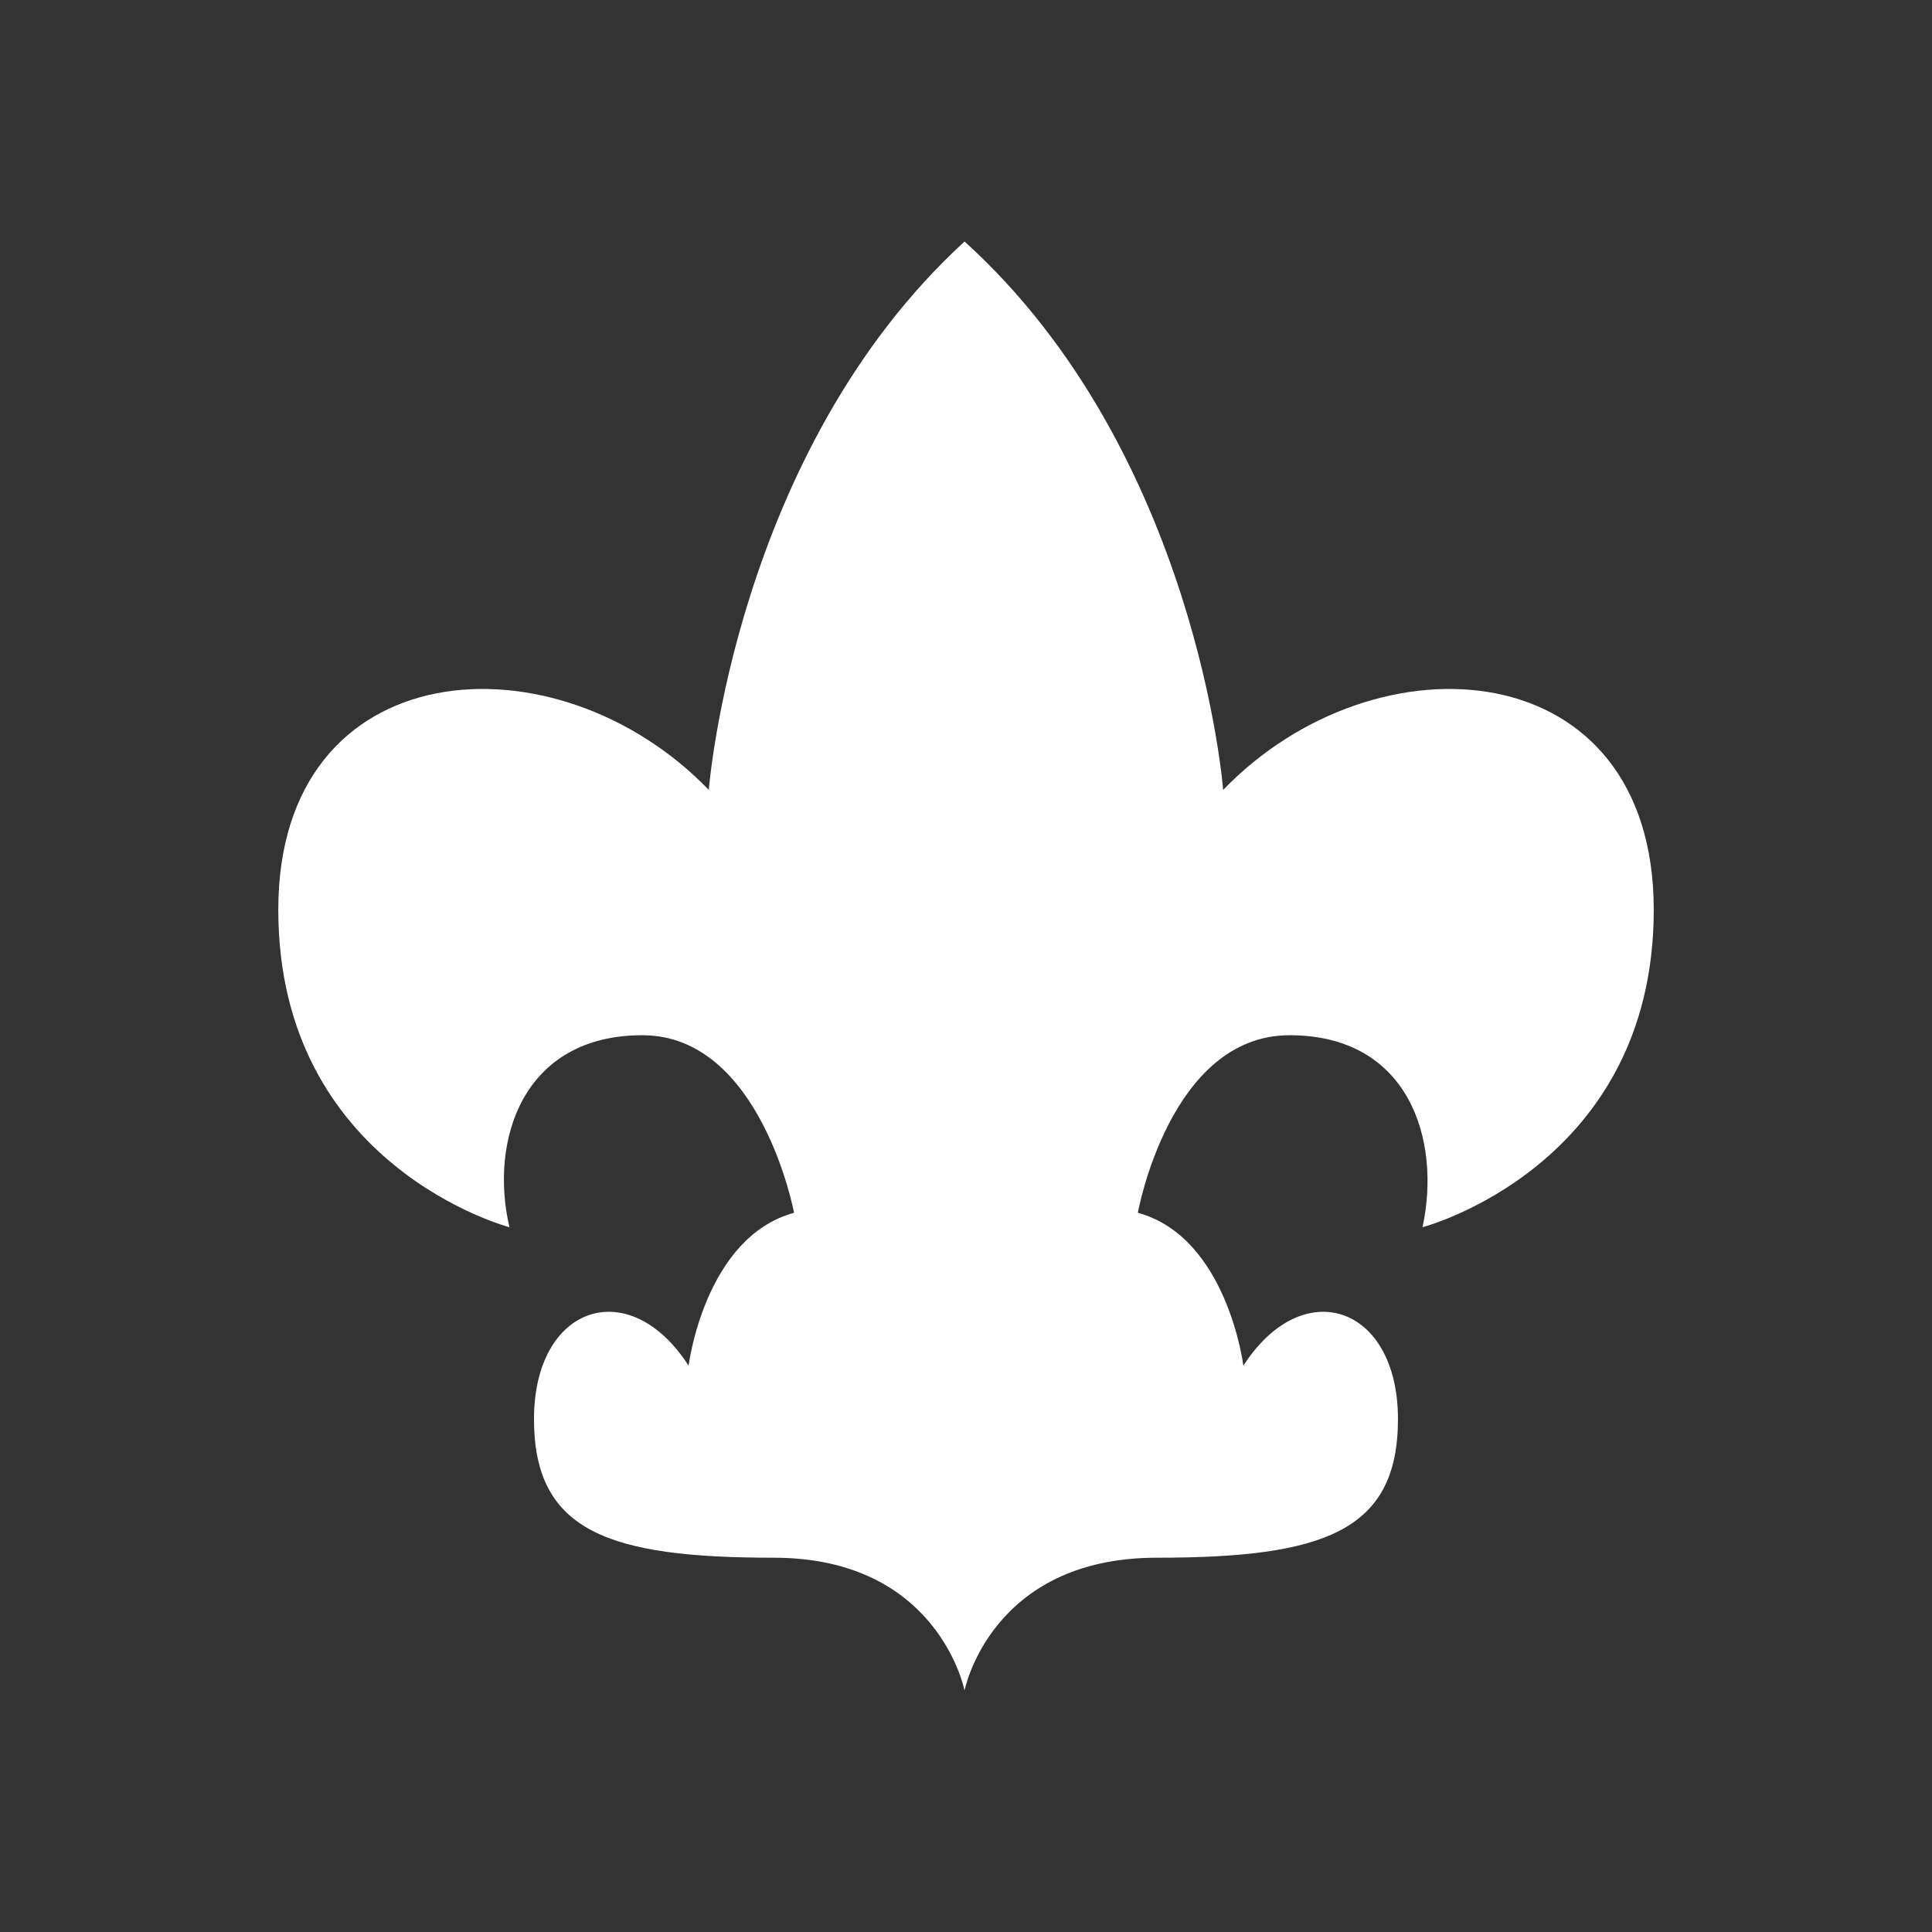 <svg width="48" height="48" viewBox="0 0 48 48" fill="none" xmlns="http://www.w3.org/2000/svg">
<rect x="0" y="0" width="48" height="48" fill="#333333" stroke="none"/>
<path d="M19.226 38.701C23.319 38.701 23.964 42 23.964 42C23.964 42 24.609 38.701 28.738 38.701C32.867 38.701 34.732 38.056 34.732 35.258C34.732 32.425 32.364 31.637 30.891 33.931C30.891 33.931 30.495 30.741 28.27 30.131C28.27 30.131 29.06 25.72 32.04 25.72C35.02 25.72 35.809 28.339 35.342 30.49C35.342 30.49 41.087 28.984 41.087 22.602C41.087 16.183 34.194 15.681 30.389 19.625C30.389 19.625 29.743 11.235 23.964 6C18.256 11.235 17.61 19.625 17.61 19.625C13.805 15.681 6.914 16.183 6.914 22.602C6.914 28.984 12.657 30.49 12.657 30.49C12.154 28.339 12.98 25.72 15.959 25.72C18.903 25.72 19.728 30.131 19.728 30.131C17.503 30.741 17.108 33.931 17.108 33.931C15.636 31.637 13.267 32.425 13.267 35.258C13.267 38.056 15.133 38.701 19.226 38.701Z" fill="white"/>
</svg>
